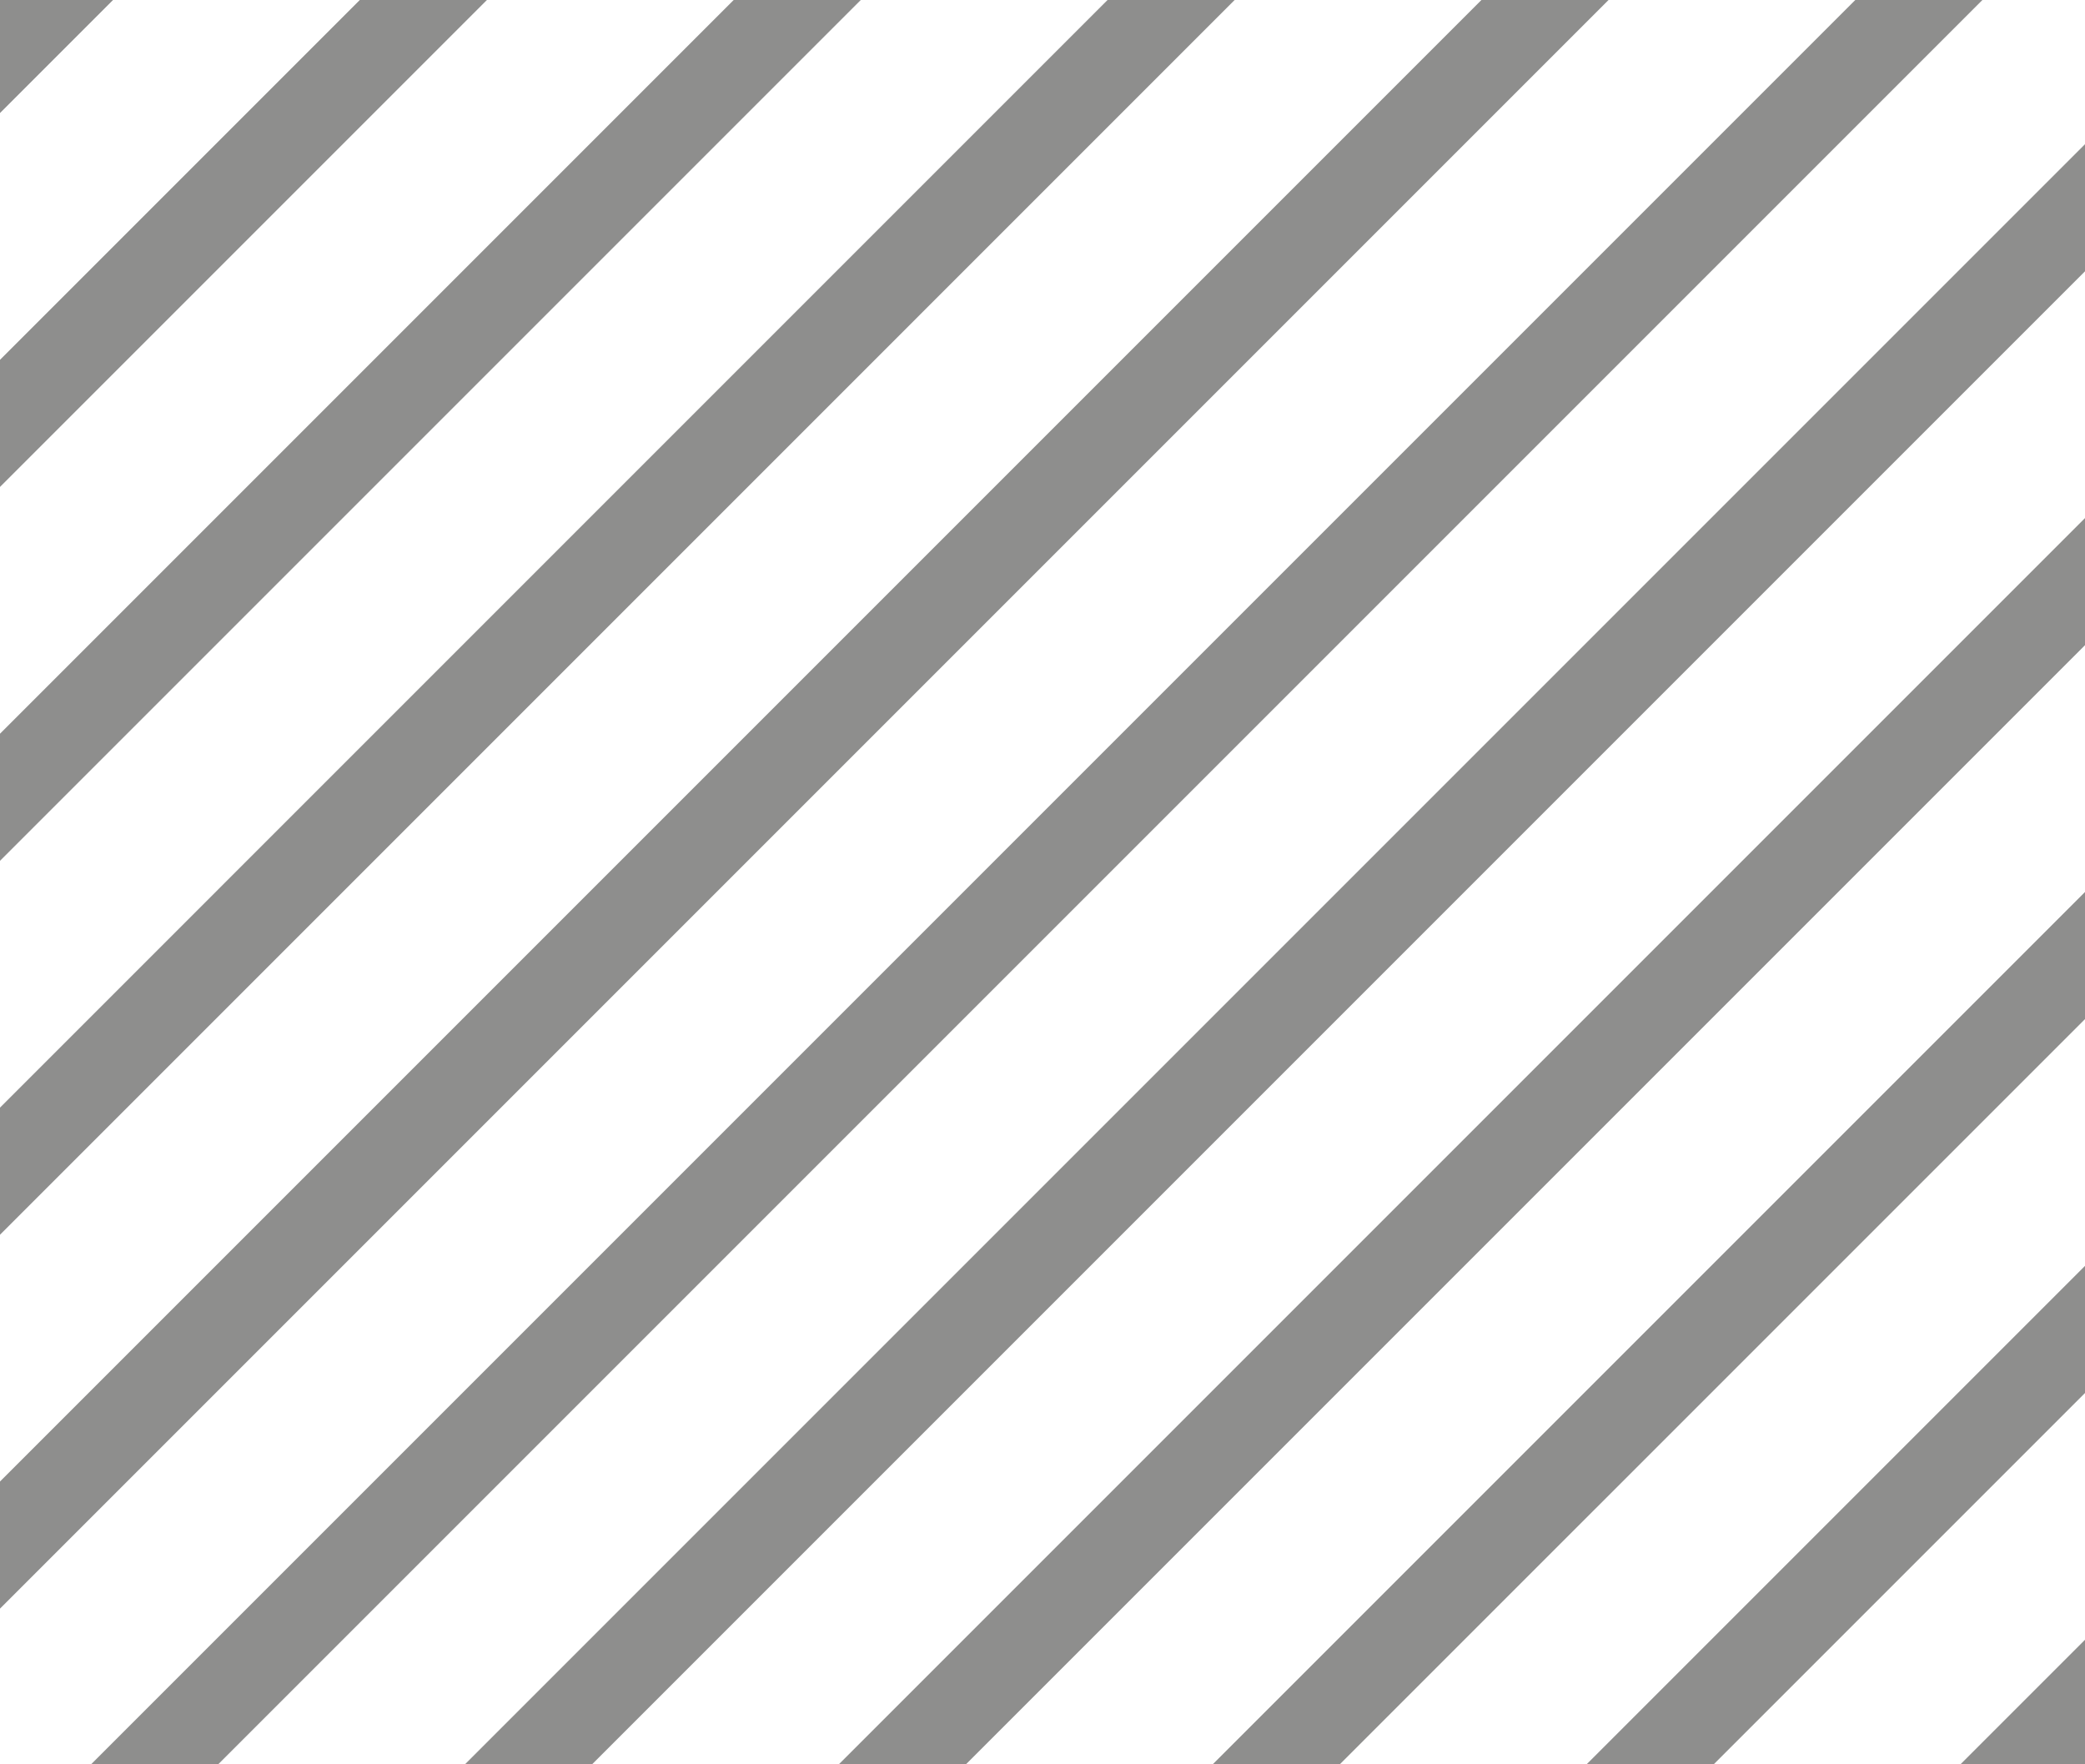 <svg xmlns="http://www.w3.org/2000/svg" viewBox="0 0 935.95 791.96"><defs><style>.cls-1{opacity:0.5;}.cls-2{fill:#1d1d1b;}</style></defs><title>RestrictedTexture</title><g id="Passmarken"><g class="cls-1"><polygon class="cls-2" points="942.39 393.95 543.45 792.89 600.5 792.89 942.39 451.01 942.39 393.95"/><polygon class="cls-2" points="849.95 -17.11 39.95 792.89 97.01 792.89 907.01 -17.11 849.95 -17.11"/><polygon class="cls-2" points="942.39 58.28 207.78 792.89 264.84 792.89 942.39 115.34 942.39 58.28"/><polygon class="cls-2" points="942.39 729.61 879.11 792.89 936.17 792.89 942.39 786.67 942.39 729.61"/><polygon class="cls-2" points="942.39 561.78 711.28 792.89 768.34 792.89 942.39 618.84 942.39 561.78"/><polygon class="cls-2" points="942.39 226.11 375.61 792.89 432.67 792.89 942.39 283.17 942.39 226.11"/><polygon class="cls-2" points="178.62 -17.11 -15.61 177.12 -15.61 234.18 235.68 -17.11 178.62 -17.11"/><polygon class="cls-2" points="10.79 -17.11 -15.61 9.29 -15.61 66.35 67.85 -17.11 10.79 -17.11"/><polygon class="cls-2" points="682.12 -17.11 -15.61 680.62 -15.61 737.68 739.18 -17.11 682.12 -17.11"/><polygon class="cls-2" points="514.28 -17.11 -15.61 512.79 -15.61 569.85 571.34 -17.11 514.28 -17.11"/><polygon class="cls-2" points="346.45 -17.11 -15.61 344.95 -15.61 402.01 403.51 -17.11 346.45 -17.11"/></g></g></svg>